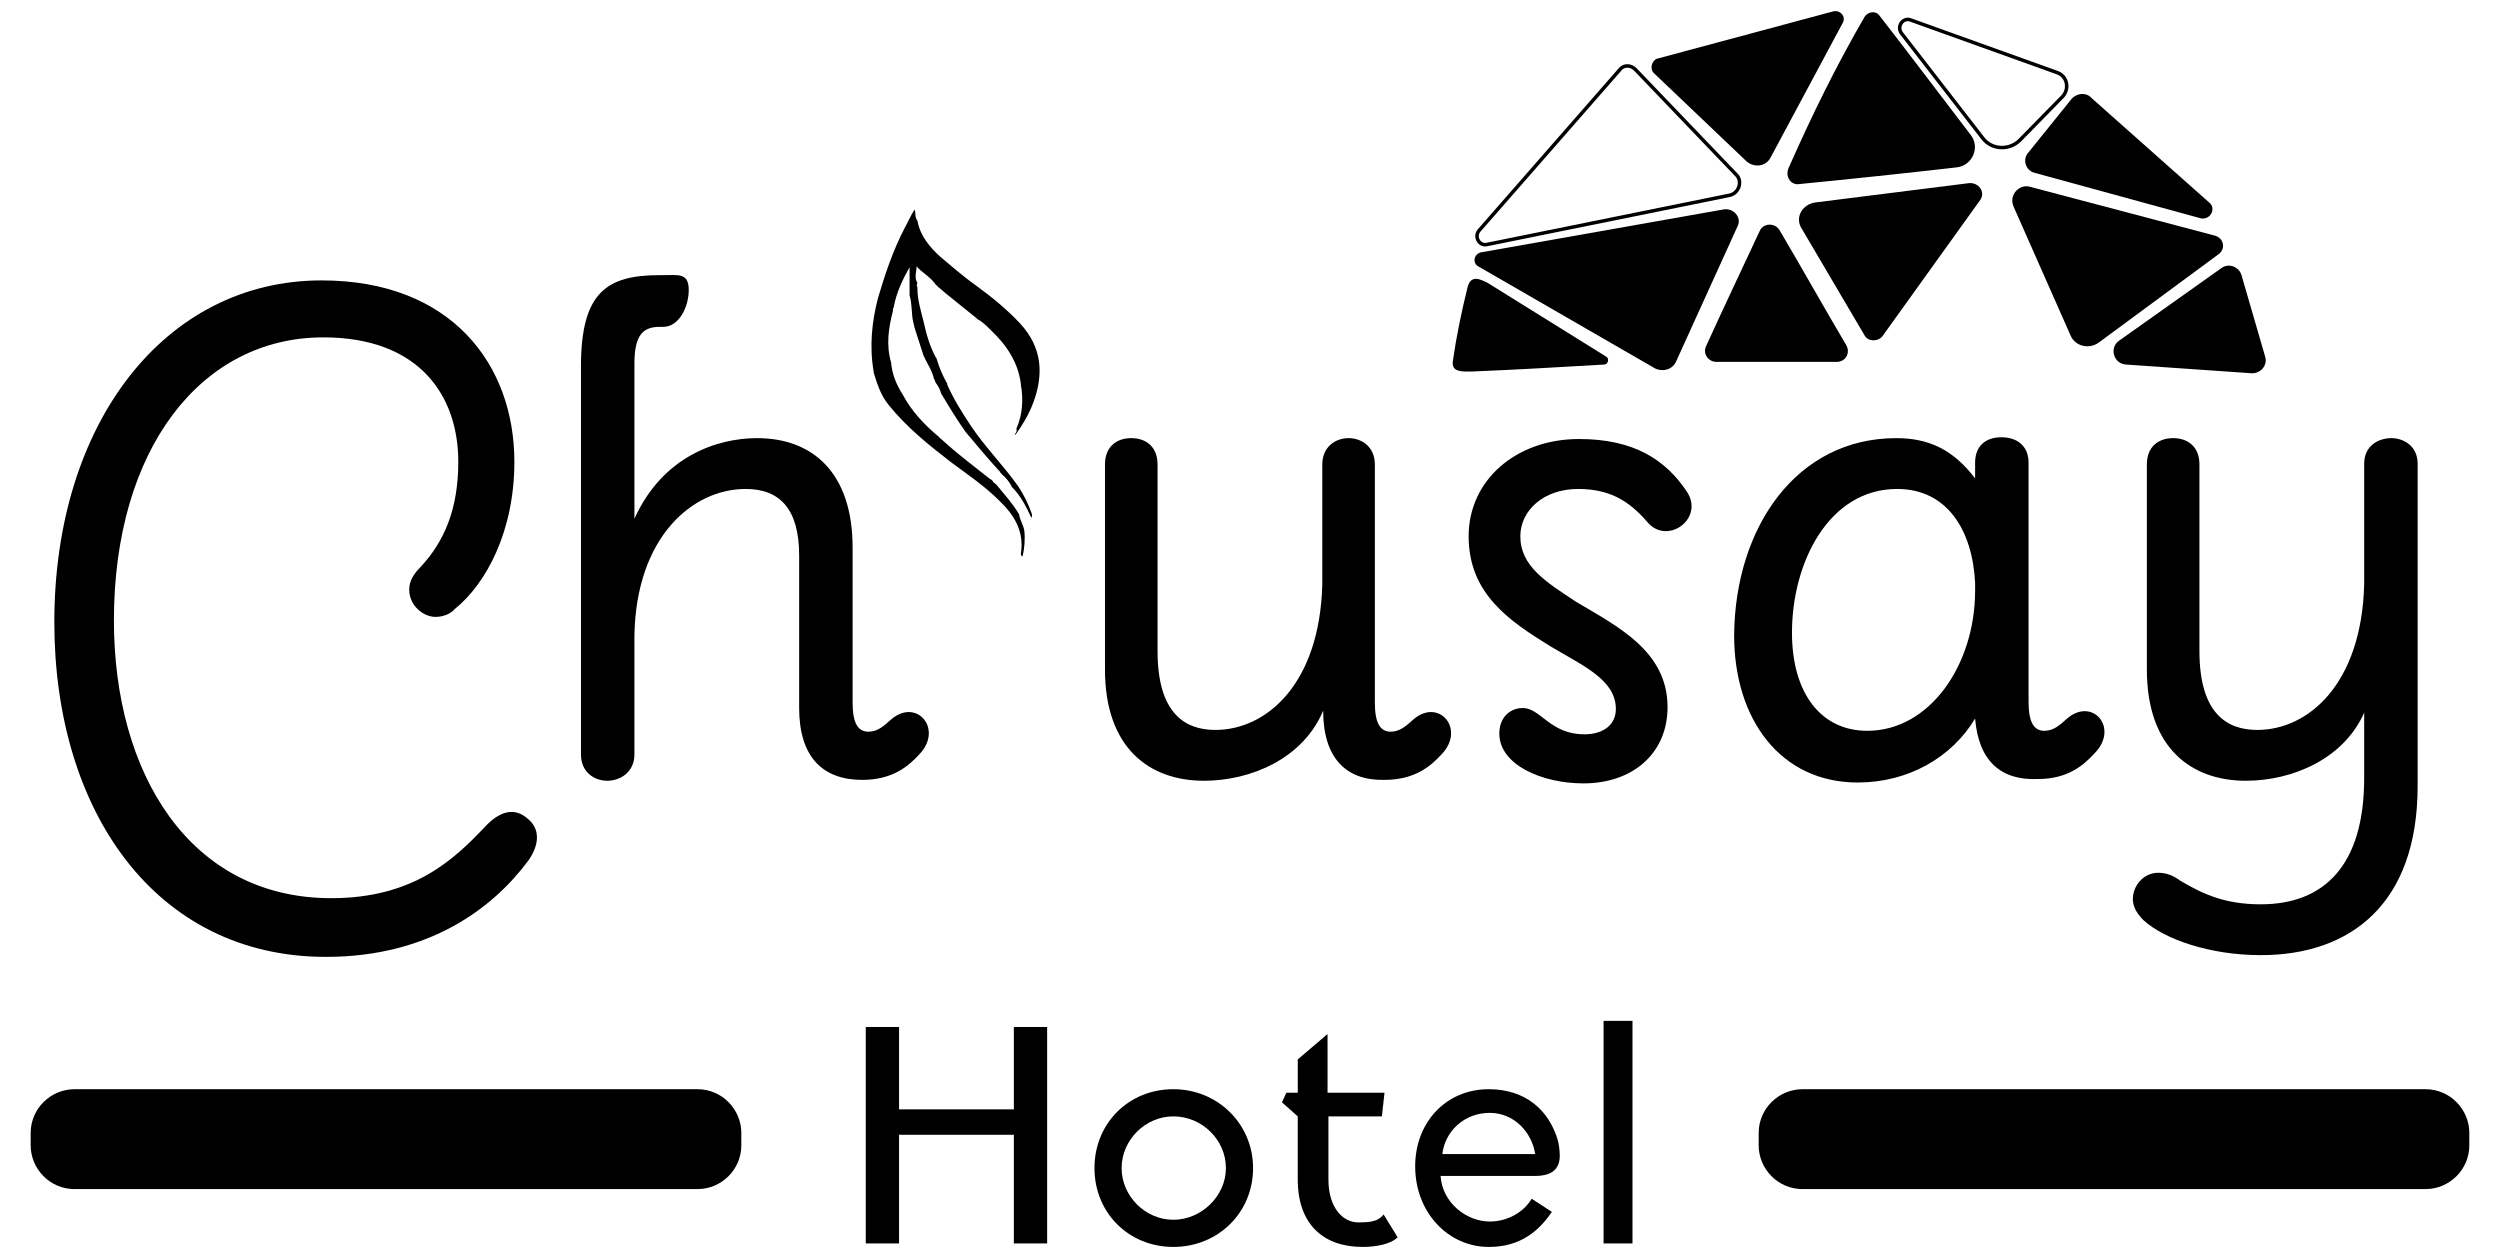 <?xml version="1.0" encoding="utf-8"?>
<!-- Generator: Adobe Illustrator 26.0.1, SVG Export Plug-In . SVG Version: 6.00 Build 0)  -->
<svg version="1.1" xmlns="http://www.w3.org/2000/svg" xmlns:xlink="http://www.w3.org/1999/xlink" x="0px" y="0px"
	 viewBox="0 0 285.3 143.1" style="enable-background:new 0 0 285.3 143.1;" xml:space="preserve">
<style type="text/css">
	.st0{fill:none;stroke:#000000;stroke-width:0.402;stroke-miterlimit:10;}
</style>
<g id="Capa_1">
</g>
<g id="Capa_4">
	<g>
		<path d="M119.5,117.2v24.7h-3.8v-12.4h-13.1v12.4h-3.8v-24.7h3.8v9.4h13.1v-9.4H119.5z"/>
		<path d="M133.9,124.3c5.1,0,9.1,4,9.1,9c0,5.1-4,9-9.1,9c-5.1,0-9-3.9-9-9C124.9,128.2,128.8,124.3,133.9,124.3z M133.9,139.2
			c3.2,0,6-2.7,6-5.9c0-3.2-2.7-5.9-6-5.9c-3.2,0-5.9,2.7-5.9,5.9C128,136.5,130.7,139.2,133.9,139.2z"/>
		<path d="M146.3,125.8l0.5-1.1h1.3v-3.8l3.4-2.9v6.7h6.5l-0.3,2.7h-6.1v7.2c0,3.3,1.7,4.9,3.4,4.9c1.7,0,2.3-0.2,2.9-0.9l1.6,2.6
			c-0.8,0.8-2.5,1.1-4,1.1c-4.4,0-7.4-2.5-7.4-7.7v-7.2L146.3,125.8z"/>
		<path d="M177.8,130.2c0.1,0.4,0.2,1.1,0.2,1.7c0,1.8-1.3,2.3-2.8,2.3h-10.8c0.2,3.1,3,5.2,5.6,5.2c2.1,0,3.9-1.1,4.8-2.6l2.3,1.5
			c-1.5,2.2-3.6,4-7.2,4c-4.6,0-8.4-3.9-8.4-9.2c0-5,3.5-8.8,8.4-8.8C174.1,124.3,176.8,126.7,177.8,130.2z M164.6,131.7h10.6
			c-0.4-2.5-2.4-4.7-5.2-4.7C167.1,127,164.9,129.1,164.6,131.7z"/>
		<path d="M183,141.9v-25.4h3.3v25.4H183z"/>
	</g>
</g>
<g id="Capa_3">
	<path d="M49.7,70.4c-1.4,0-3-1.3-3-3.1c0-1,0.5-1.8,1.3-2.6c2.7-2.9,4.3-6.6,4.3-12c0-7.5-4.4-14.2-15.4-14.2
		C22.9,38.5,13,51.3,13,70.8c0,17.4,8.6,31.7,24.8,31.7c9.4,0,14-4.4,17.6-8.2c1.7-1.8,3.4-2.2,4.9-0.8c1.2,1,1.4,2.7,0,4.7
		c-4,5.4-11.3,11-23.1,11c-19.5,0-31-16.7-31-38.2C6.2,48.3,18.8,32,36.7,32c14.8,0,22,9.6,22,20.7c0,7.9-3.2,13.9-6.8,16.8
		C51.4,70.1,50.5,70.4,49.7,70.4z"/>
	<path d="M66.3,41.8c0-8.5,3-10.4,9-10.4h0.4c1.7,0,2.9-0.3,2.9,1.7c0,1.9-1.1,4.2-2.9,4.2h-0.4c-1.9,0-2.9,0.9-2.9,4.2v17.7
		c3.2-7.1,9.4-9.2,14-9.2c6.3,0,10.9,3.9,10.9,12.5v17.7c0,2.3,0.6,3.3,1.8,3.3c1.1,0,1.8-0.7,2.6-1.4c2.9-2.5,6,1.1,3.2,4
		c-1.2,1.3-3,2.9-6.5,2.9c-4.5,0-7.2-2.6-7.2-8.2V63.4c0-5.3-2.2-7.6-6.1-7.6c-6.1,0-12.5,5.5-12.7,16.7v13.6c0,2-1.6,3-3.1,3
		c-1.5,0-3-1-3-3V41.8z"/>
	<path d="M151,81.1c-2.3,5.5-8.3,8-13.6,8c-6.2,0-11.3-3.7-11.3-12.7V53c0-2,1.3-3,3-3c1.7,0,3,1,3,3v21.3c0,7.2,3.2,9,6.6,9
		c5.8,0,11.9-5.2,12.2-16.6V53c0-2,1.5-3,3-3c1.5,0,3,1,3,3v27.2c0,2.3,0.6,3.3,1.8,3.3c1.1,0,1.8-0.7,2.6-1.4c2.9-2.5,6,1.1,3.2,4
		c-1.2,1.3-3,2.9-6.5,2.9C153.7,89.1,151,86.6,151,81.1z"/>
	<path d="M188.2,59.8c-1.9-2.2-4-4-8.1-4c-4,0-6.6,2.5-6.6,5.4c0,3.4,2.9,5.2,6.4,7.5c4.7,2.8,10.4,5.6,10.4,12c0,5.3-4,8.7-9.6,8.7
		c-4.7,0-9.6-2.1-9.6-5.7c0-1.7,1.1-2.9,2.7-2.9c2,0,3.1,3,7,3c2.2,0,3.6-1.1,3.6-2.9c0-3.3-3.7-4.9-7.4-7.1
		c-4.7-2.9-9.4-6-9.4-12.6c0-6.4,5.4-11.1,12.6-11.1c6.3,0,9.9,2.4,12.3,6C194.5,59.1,190.5,62.1,188.2,59.8z"/>
	<path d="M225.4,82c-2.7,4.5-7.7,7.3-13.4,7.3c-8.8,0-14.1-7.2-14.1-16.8C198,60.2,205,50,216.4,50c3.7,0,6.5,1.3,9,4.6v-1.8
		c0-1.9,1.2-2.9,3-2.9c1.8,0,3.1,1,3.1,2.9v27.3c0,2.3,0.6,3.3,1.8,3.3c1.1,0,1.8-0.7,2.6-1.4c2.9-2.5,6,1.1,3.1,4
		c-1.2,1.3-3,2.9-6.4,2.9C228.4,89.1,225.8,86.9,225.4,82z M204.5,72.2c0,6.9,3.3,11.2,8.6,11.2c7.1,0,12.3-7.5,12.3-16v-0.9
		c-0.3-6-3.2-10.7-8.9-10.7C208.7,55.8,204.5,64.2,204.5,72.2z"/>
	<path d="M269.9,81.1c-2.3,5.5-8.3,8-13.6,8c-6.2,0-11.3-3.7-11.3-12.7V53c0-2,1.3-3,3-3c1.7,0,3,1,3,3v21.3c0,7.2,3.2,9,6.6,9
		c5.8,0,11.9-5.2,12.2-16.6V52.9c0-2,1.6-2.9,3.1-2.9c1.4,0,3,0.9,3,2.9v36.8c0,13.5-7.7,19.3-17.9,19.3c-5.8,0-11-1.8-13.4-4
		c-0.9-0.9-1.2-1.7-1.2-2.4c0-1.5,1.2-3,2.9-3c0.9,0,1.7,0.3,2.5,0.9c2.7,1.6,5.2,2.7,9.2,2.7c7.2,0,11.8-4.4,11.8-14.4V81.1z"/>
</g>
<g id="Layer_1">
	<path d="M106.8,32.5c0.1,0.1,0.2,0.1,0.2,0.2c0.4,0.3,0.8,0.7,1.2,1c1,0.8,2.1,1.7,3.1,2.5c0.1,0.1,0.2,0.1,0.2,0.2
		c0.6,0.3,1.1,0.8,1.6,1.3c1.8,1.7,3.1,3.7,3.4,6.1c0,0,0,0.1,0,0.1c0.3,1.7,0.2,3.4-0.5,5c0,0,0,0.1,0,0.1c0.1,0.2-0.1,0.4-0.2,0.6
		c0,0,0,0,0.1,0c0.8-1.1,1.5-2.3,2-3.6c1.2-3.2,1.1-6.3-1.5-9.1c-1.5-1.6-3.2-3-5-4.3c-1.4-1-2.8-2.2-4.1-3.3
		c-1.2-1.1-2.3-2.4-2.6-4.1l0,0c0,0,0,0,0,0c-0.3-0.4-0.2-0.8-0.3-1.3c-0.5,0.7-0.8,1.5-1.2,2.2c-1.3,2.5-2.2,5.2-3,7.9
		c-0.7,2.7-1,5.5-0.5,8.4c0,0,0,0.1,0,0.1c0.4,1.3,0.8,2.6,1.7,3.7c2.1,2.6,4.6,4.6,7.2,6.6c1.9,1.4,3.8,2.7,5.4,4.3
		c1.8,1.7,2.9,3.6,2.5,6.1c0,0.1,0,0.2,0.2,0.3c0.2-0.9,0.3-1.9,0.2-2.9c-0.1-0.7-0.5-1.2-0.6-1.9l0,0c-0.7-1.2-1.7-2.3-2.6-3.4
		c-0.1-0.1-0.2-0.1-0.2-0.2c-0.1,0-0.2-0.1-0.2-0.2c-0.1-0.1-0.2-0.2-0.4-0.3c-0.5-0.4-0.9-0.7-1.4-1.1c-1.4-1.1-2.8-2.2-4.1-3.4
		c-0.1-0.1-0.2-0.1-0.2-0.2c-1.7-1.4-3.2-3-4.2-4.9l0,0c-0.7-1.1-1.2-2.3-1.3-3.6l0,0c-0.6-2-0.3-4,0.2-5.9l0,0c0-0.1,0-0.1,0-0.2
		c0-0.1,0.1-0.2,0.1-0.3c0.3-1.6,1-3.1,1.8-4.5c0,1.1,0,2.1,0,3.2l0,0c0.3,1,0.2,2,0.4,3c0.1,0.3,0.1,0.5,0.2,0.8
		c0.3,1,0.7,2.1,1,3.1l0,0c0.4,0.9,1,1.7,1.2,2.7l0,0c0.1,0,0.1,0.1,0.1,0.2l0,0c0,0.1,0.1,0.1,0.1,0.2l0,0c0.3,0.4,0.5,0.8,0.6,1.2
		l0,0c0.9,1.5,1.8,3,2.8,4.4l0,0c1.2,1.4,2.4,2.9,3.7,4.3c0.1,0.1,0.1,0.1,0.2,0.2c0,0.1,0.1,0.1,0.1,0.2c0,0,0.1,0,0.1,0.1
		c0.5,0.4,0.9,0.9,1.2,1.5l0,0c1,1,1.6,2.2,2.2,3.5l0,0c0.1-0.2,0.1-0.4,0-0.6c-0.4-1.1-0.9-2.1-1.5-3c-1.7-2.4-3.8-4.5-5.4-6.9
		c-1-1.5-2-3.1-2.7-4.7c0,0,0-0.1,0-0.1c-0.5-0.9-0.9-1.8-1.2-2.8c0-0.1,0-0.1-0.1-0.2c-0.7-1.3-1.1-2.7-1.4-4.1
		c-0.3-1.2-0.7-2.5-0.7-3.7c0-0.1,0-0.1,0-0.2c-0.1-0.2-0.1-0.3,0-0.5c0,0,0,0,0,0c-0.4-0.6-0.1-1.3-0.1-1.9
		C105.2,31.1,106.2,31.6,106.8,32.5z"/>
</g>
<g id="Modo_de_aislamiento">
	<path d="M209.6,41.3l-13.7,0c-1,0-1.6-1-1.2-1.8c2-4.4,4-8.6,6.1-13.1c0.4-1,1.8-1,2.3-0.1c2.6,4.4,5,8.7,7.6,13.1
		C211.2,40.3,210.6,41.3,209.6,41.3z"/>
	<path d="M204.1,19.2c2.7-6.1,5.4-11.6,8.7-17.3c0.4-0.6,1.3-0.7,1.7-0.1c3.5,4.5,6.8,8.9,10.4,13.6c1.1,1.4,0.2,3.5-1.6,3.7
		c-6.1,0.7-11.8,1.3-17.9,1.9C204.4,21.2,203.7,20.2,204.1,19.2z"/>
	<path d="M183.3,40.7c0.4,0.2,0.2,0.9-0.2,0.9c-5.1,0.3-10.2,0.6-15.2,0.8c-1,0-2.3,0.1-2.1-1.2c0.4-2.8,1-5.7,1.7-8.5
		c0.4-1.4,1.5-0.8,2.3-0.4L183.3,40.7z"/>
	<path d="M168.7,30.4L188.8,42c0.9,0.5,2.1,0.2,2.5-0.8l7-15.4c0.5-1-0.5-2.1-1.6-1.9L169,28.8C168.2,29,168,30,168.7,30.4z"/>
	<path class="st0" d="M197.3,22.3l-27.6,5.6c-0.9,0.2-1.5-0.9-0.9-1.6l16.1-18.4c0.4-0.5,1.2-0.5,1.7,0l11.5,12
		C198.9,20.6,198.5,22.1,197.3,22.3z"/>
	<path d="M188.8,8.4l10.5,10c0.9,0.8,2.3,0.6,2.8-0.5l8.2-15.3c0.4-0.7-0.3-1.5-1.1-1.3l-20.1,5.4C188.5,6.9,188.2,7.9,188.8,8.4z"
		/>
	<path d="M205.5,25.9l7.3,12.4c0.4,0.7,1.5,0.7,2,0.1L226,22.8c0.6-0.9-0.2-2-1.3-1.9l-17.5,2.2C205.7,23.3,204.9,24.7,205.5,25.9z"
		/>
	<path class="st0" d="M217,3.8l9.3,12c1,1.3,3,1.4,4.2,0.2l4.9-5c0.8-0.9,0.5-2.3-0.6-2.7l-16.7-6C217.2,1.9,216.4,3,217,3.8z"/>
	<path d="M236.4,11.3l-5,6.2c-0.6,0.8-0.2,1.9,0.7,2.2l19,5.2c1.1,0.3,1.9-1.1,1-1.8l-13.4-11.9C238.1,10.5,237,10.6,236.4,11.3z"/>
	<path d="M229.8,23.6l6.5,14.7c0.5,1.2,2.1,1.6,3.2,0.8L253.2,29c0.8-0.6,0.6-1.8-0.4-2.1l-21.2-5.6C230.4,21,229.2,22.3,229.8,23.6
		z"/>
	<path d="M241.8,38.9l11.7-8.3c0.8-0.6,2-0.2,2.3,0.8l2.7,9.3c0.3,1-0.5,1.9-1.5,1.9l-14.4-1C241.2,41.5,240.7,39.7,241.8,38.9z"/>
	<path d="M79.6,135.7H8.5c-2.8,0-5-2.3-5-5v-1.4c0-2.8,2.3-5,5-5h71.1c2.8,0,5,2.3,5,5v1.4C84.6,133.5,82.3,135.7,79.6,135.7z"/>
	<path d="M276.8,135.7h-71.1c-2.8,0-5-2.3-5-5v-1.4c0-2.8,2.3-5,5-5h71.1c2.8,0,5,2.3,5,5v1.4C281.8,133.5,279.5,135.7,276.8,135.7z
		"/>
</g>
</svg>
